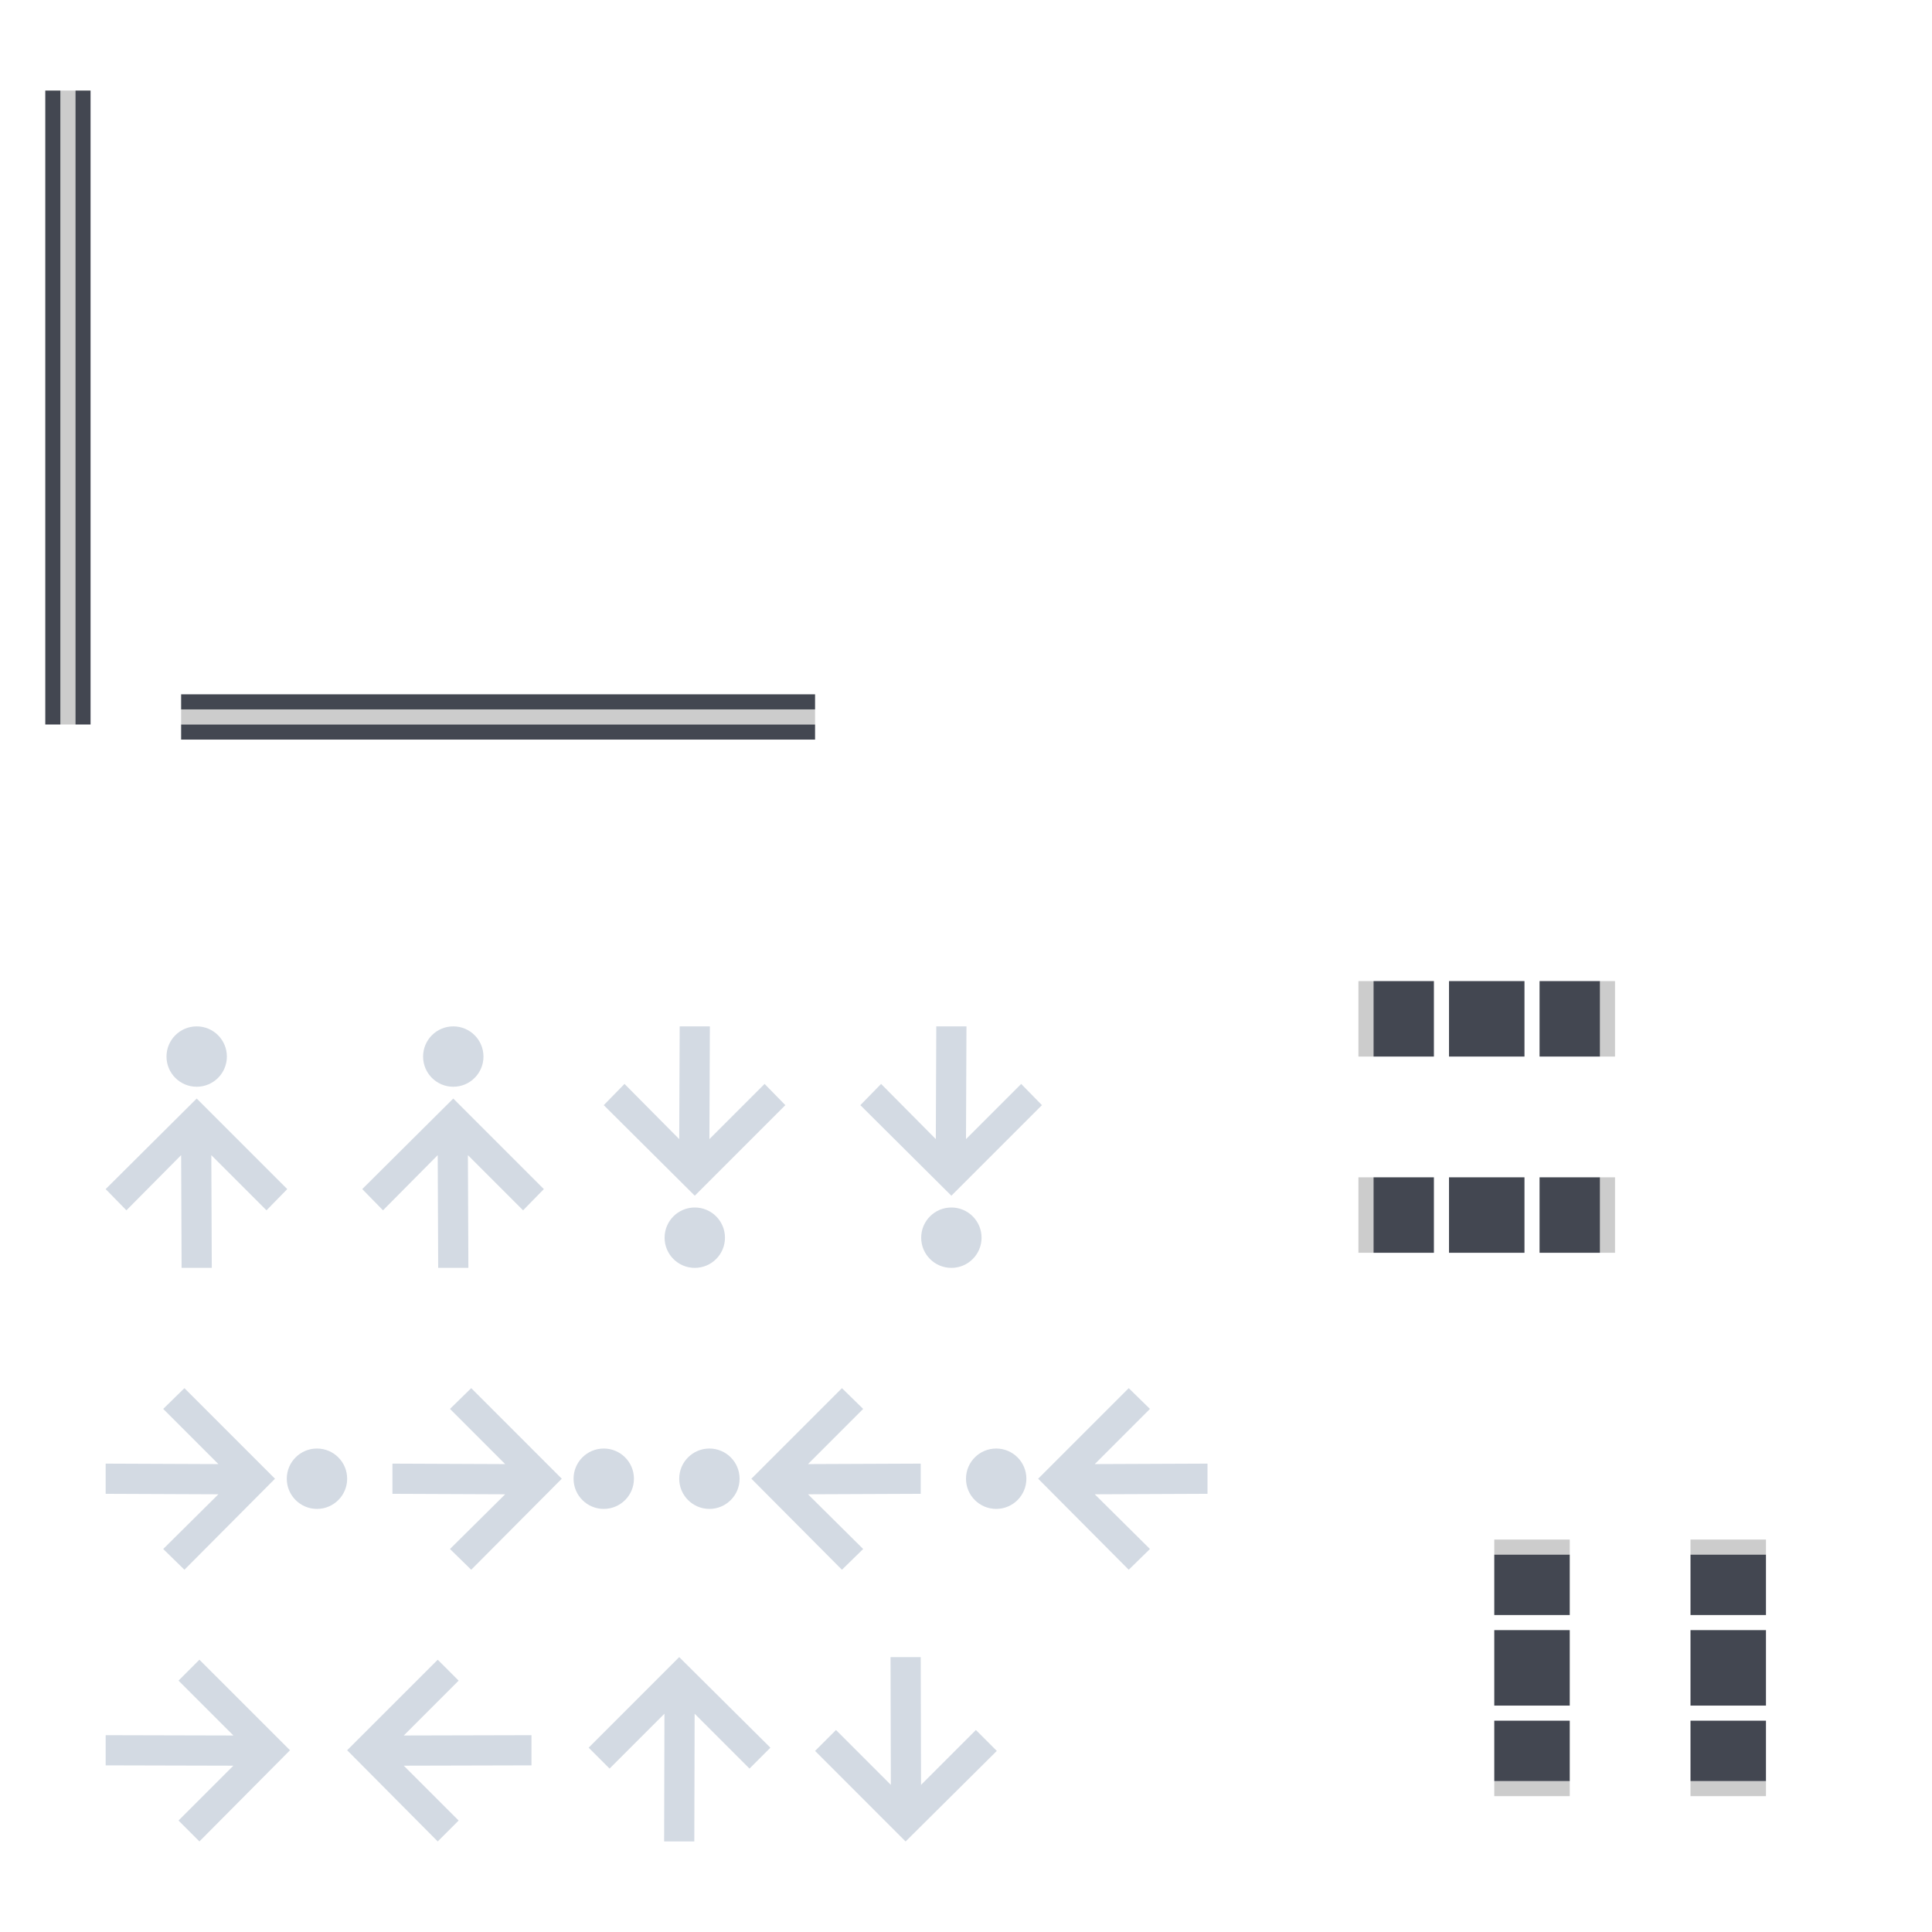 <?xml version="1.0" encoding="UTF-8"?>
<svg width="128" height="128" version="1" xmlns="http://www.w3.org/2000/svg">
 <defs>
  <style id="current-color-scheme" type="text/css">.ColorScheme-Background {color:#2f343f; } .ColorScheme-ButtonBackground { color:#444a58; } .ColorScheme-Highlight { color:#5c87cc; } .ColorScheme-Text { color:#d3dae3; } .ColorScheme-NegativeText { color:#f44336; } .ColorScheme-PositiveText { color:#4caf50; } .ColorScheme-NeutralText { color:#ff9800; }</style>
 </defs>
 <rect id="hint-stretch-borders" x="-10" width="5.221" height="5.403" fill="#023812"/>
 <g id="north-center" transform="translate(-152,-4)">
  <path class="ColorScheme-Background" d="m264 112v5h5v-5h-5z" fill="currentColor" opacity=".9"/>
 </g>
 <g id="north-top" transform="translate(-152,-5)">
  <path class="ColorScheme-Background" transform="translate(152,5)" d="m112 103v1 1 2h5v-2-1-1h-5z" fill="currentColor" opacity=".9"/>
  <path d="m264 107v1h5v-1h-5z" opacity=".2"/>
 </g>
 <g id="north-bottom" transform="translate(-152,-3)">
  <path class="ColorScheme-Background" transform="translate(152,3)" d="m112 114v3 1h5v-1-3h-5z" fill="currentColor" opacity=".9"/>
  <path d="m264 121v1h5v-1h-5z" opacity=".2"/>
 </g>
 <g id="south-center" transform="translate(-165,-4)">
  <path class="ColorScheme-Background" d="m264 112v5h5v-5h-5z" fill="currentColor" opacity=".9"/>
 </g>
 <g id="south-top" transform="translate(-165,-5)">
  <path class="ColorScheme-Background" transform="translate(165,5)" d="m99 103v1 1 2h5v-2-1-1h-5z" fill="currentColor" opacity=".9"/>
  <path d="m264 107v1h5v-1h-5z" opacity=".2"/>
 </g>
 <g id="south-bottom" transform="translate(-165,-3)">
  <path class="ColorScheme-Background" transform="translate(165,3)" d="m99 114v3 1h5v-1-3h-5z" fill="currentColor" opacity=".9"/>
  <path d="m264 121v1h5v-1h-5z" opacity=".2"/>
 </g>
 <g id="east-center" transform="matrix(0,-1,1,0,-16,334)">
  <path class="ColorScheme-Background" d="m264 112v5h5v-5h-5z" fill="currentColor" opacity=".9"/>
 </g>
 <g id="east-left" transform="matrix(0,-1,1,0,-17,334)">
  <path class="ColorScheme-Background" transform="matrix(0,1,-1,0,334,17)" d="m91 65v5h1 3v-5h-3-1z" fill="currentColor" opacity=".9"/>
  <path d="m264 107v1h5v-1h-5z" opacity=".2"/>
 </g>
 <g id="east-right" transform="matrix(0,-1,1,0,-15,334)">
  <path class="ColorScheme-Background" transform="matrix(0,1,-1,0,334,15)" d="m102 65v5h3 1v-5h-1-3z" fill="currentColor" opacity=".9"/>
  <path d="m264 121v1h5v-1h-5z" opacity=".2"/>
 </g>
 <g id="west-center" transform="matrix(0,-1,1,0,-16,347)">
  <path class="ColorScheme-Background" d="m264 112v5h5v-5h-5z" fill="currentColor" opacity=".9"/>
 </g>
 <g id="west-left" transform="matrix(0,-1,1,0,-17,347)">
  <path class="ColorScheme-Background" transform="matrix(0,1,-1,0,347,17)" d="m91 78v5h1 3v-5h-3-1z" fill="currentColor" opacity=".9"/>
  <path d="m264 107v1h5v-1h-5z" opacity=".2"/>
 </g>
 <g id="west-right" transform="matrix(0,-1,1,0,-15,347)">
  <path class="ColorScheme-Background" transform="matrix(0,1,-1,0,347,15)" d="m102 78v5h3 1v-5h-1-3z" fill="currentColor" opacity=".9"/>
  <path d="m264 121v1h5v-1h-5z" opacity=".2"/>
 </g>
 <g id="vertical-centerindicator" transform="translate(1,15)">
  <rect x="11" y="32" width="42" height="1" opacity=".2"/>
  <rect class="ColorScheme-Background" x="11" y="33" width="42" height="1" fill="currentColor" opacity=".9"/>
  <rect class="ColorScheme-Background" x="11" y="31" width="42" height="1" fill="currentColor" opacity=".9"/>
 </g>
 <g id="horizontal-centerindicator" transform="translate(-4,17)">
  <rect transform="rotate(-90)" x="-31" y="8" width="42" height="1" opacity=".2"/>
  <rect class="ColorScheme-Background" transform="rotate(-90)" x="-31" y="9" width="42" height="1" fill="currentColor" opacity=".9"/>
  <rect class="ColorScheme-Background" transform="rotate(-90)" x="-31" y="7" width="42" height="1" fill="currentColor" opacity=".9"/>
 </g>
 <g id="west-minslider" transform="translate(5.031 68.003)">
  <g transform="translate(-405,100)">
   <path class="ColorScheme-Text" d="m419-89.222-1.375 1.406-3.656-3.656 0.031 7.469h-2l-0.031-7.469-3.625 3.656-1.375-1.406 6.031-6 6 6zm-4-8.781c0 1.105-0.895 2-2 2s-2-0.895-2-2 0.895-2 2-2 2 0.895 2 2z" fill="currentColor"/>
  </g>
 </g>
 <g id="north-offsetslider" transform="translate(37 108)">
  <g transform="translate(-385,98.003)">
   <path class="ColorScheme-Text" d="m387-90.215 1.386 1.385 3.635-3.635-0.021 8.461h2l0.021-8.461 3.634 3.635 1.385-1.385-6.041-6.001z" fill="currentColor"/>
  </g>
 </g>
 <g id="north-maxslider" transform="translate(6.999 89.969)">
  <g transform="translate(-325,99.003)">
   <path class="ColorScheme-Text" d="m330.22-97.003-1.406 1.375 3.656 3.656-7.469-0.031v2l7.469 0.031-3.656 3.625 1.406 1.375 6-6.031-6-6zm8.781 4c-1.105 0-2 0.895-2 2s0.895 2 2 2 2-0.895 2-2-0.895-2-2-2z" fill="currentColor"/>
  </g>
 </g>
 <g id="east-offsetslider" transform="translate(5.002 107.96)">
  <g transform="translate(-305,99.003)">
   <path class="ColorScheme-Text" d="m313.21-97.003-1.385 1.386 3.635 3.635-8.461-0.021v2l8.461 0.021-3.635 3.634 1.385 1.385 6.001-6.041z" fill="currentColor"/>
  </g>
 </g>
 <g id="east-minslider" transform="translate(22.031 68.003)">
  <g transform="translate(-405,100)">
   <path class="ColorScheme-Text" d="m419-89.222-1.375 1.406-3.656-3.656 0.031 7.469h-2l-0.031-7.469-3.625 3.656-1.375-1.406 6.031-6 6 6zm-4-8.781c0 1.105-0.895 2-2 2s-2-0.895-2-2 0.895-2 2-2 2 0.895 2 2z" fill="currentColor"/>
  </g>
 </g>
 <g id="west-maxslider" transform="matrix(1 0 0 -1 38.031 83.997)">
  <g transform="translate(-405,100)">
   <path class="ColorScheme-Text" d="m419-89.222-1.375 1.406-3.656-3.656 0.031 7.469h-2l-0.031-7.469-3.625 3.656-1.375-1.406 6.031-6 6 6zm-4-8.781c0 1.105-0.895 2-2 2s-2-0.895-2-2 0.895-2 2-2 2 0.895 2 2z" fill="currentColor"/>
  </g>
 </g>
 <g id="east-maxslider" transform="matrix(1 0 0 -1 55.031 83.997)">
  <g transform="translate(-405,100)">
   <path class="ColorScheme-Text" d="m419-89.222-1.375 1.406-3.656-3.656 0.031 7.469h-2l-0.031-7.469-3.625 3.656-1.375-1.406 6.031-6 6 6zm-4-8.781c0 1.105-0.895 2-2 2s-2-0.895-2-2 0.895-2 2-2 2 0.895 2 2z" fill="currentColor"/>
  </g>
 </g>
 <g id="south-maxslider" transform="translate(25.999 89.969)">
  <g transform="translate(-325,99.003)">
   <path class="ColorScheme-Text" d="m330.22-97.003-1.406 1.375 3.656 3.656-7.469-0.031v2l7.469 0.031-3.656 3.625 1.406 1.375 6-6.031-6-6zm8.781 4c-1.105 0-2 0.895-2 2s0.895 2 2 2 2-0.895 2-2-0.895-2-2-2z" fill="currentColor"/>
  </g>
 </g>
 <g id="north-minslider" transform="matrix(-1 0 0 1 61.001 89.969)">
  <g transform="translate(-325,99.003)">
   <path class="ColorScheme-Text" d="m330.22-97.003-1.406 1.375 3.656 3.656-7.469-0.031v2l7.469 0.031-3.656 3.625 1.406 1.375 6-6.031-6-6zm8.781 4c-1.105 0-2 0.895-2 2s0.895 2 2 2 2-0.895 2-2-0.895-2-2-2z" fill="currentColor"/>
  </g>
 </g>
 <g id="south-minslider" transform="matrix(-1 0 0 1 80.001 89.969)">
  <g transform="translate(-325,99.003)">
   <path class="ColorScheme-Text" d="m330.22-97.003-1.406 1.375 3.656 3.656-7.469-0.031v2l7.469 0.031-3.656 3.625 1.406 1.375 6-6.031-6-6zm8.781 4c-1.105 0-2 0.895-2 2s0.895 2 2 2 2-0.895 2-2-0.895-2-2-2z" fill="currentColor"/>
  </g>
 </g>
 <g id="west-offsetslider" transform="matrix(-1 0 0 1 37.211 107.96)">
  <g transform="translate(-305,99.003)">
   <path class="ColorScheme-Text" d="m313.21-97.003-1.385 1.386 3.635 3.635-8.461-0.021v2l8.461 0.021-3.635 3.634 1.385 1.385 6.001-6.041z" fill="currentColor"/>
  </g>
 </g>
 <g id="south-offsetslider" transform="matrix(1 0 0 -1 52 123.79)">
  <g transform="translate(-385,98.003)">
   <path class="ColorScheme-Text" d="m387-90.215 1.386 1.385 3.635-3.635-0.021 8.461h2l0.021-8.461 3.634 3.635 1.385-1.385-6.041-6.001z" fill="currentColor"/>
  </g>
 </g>
</svg>
